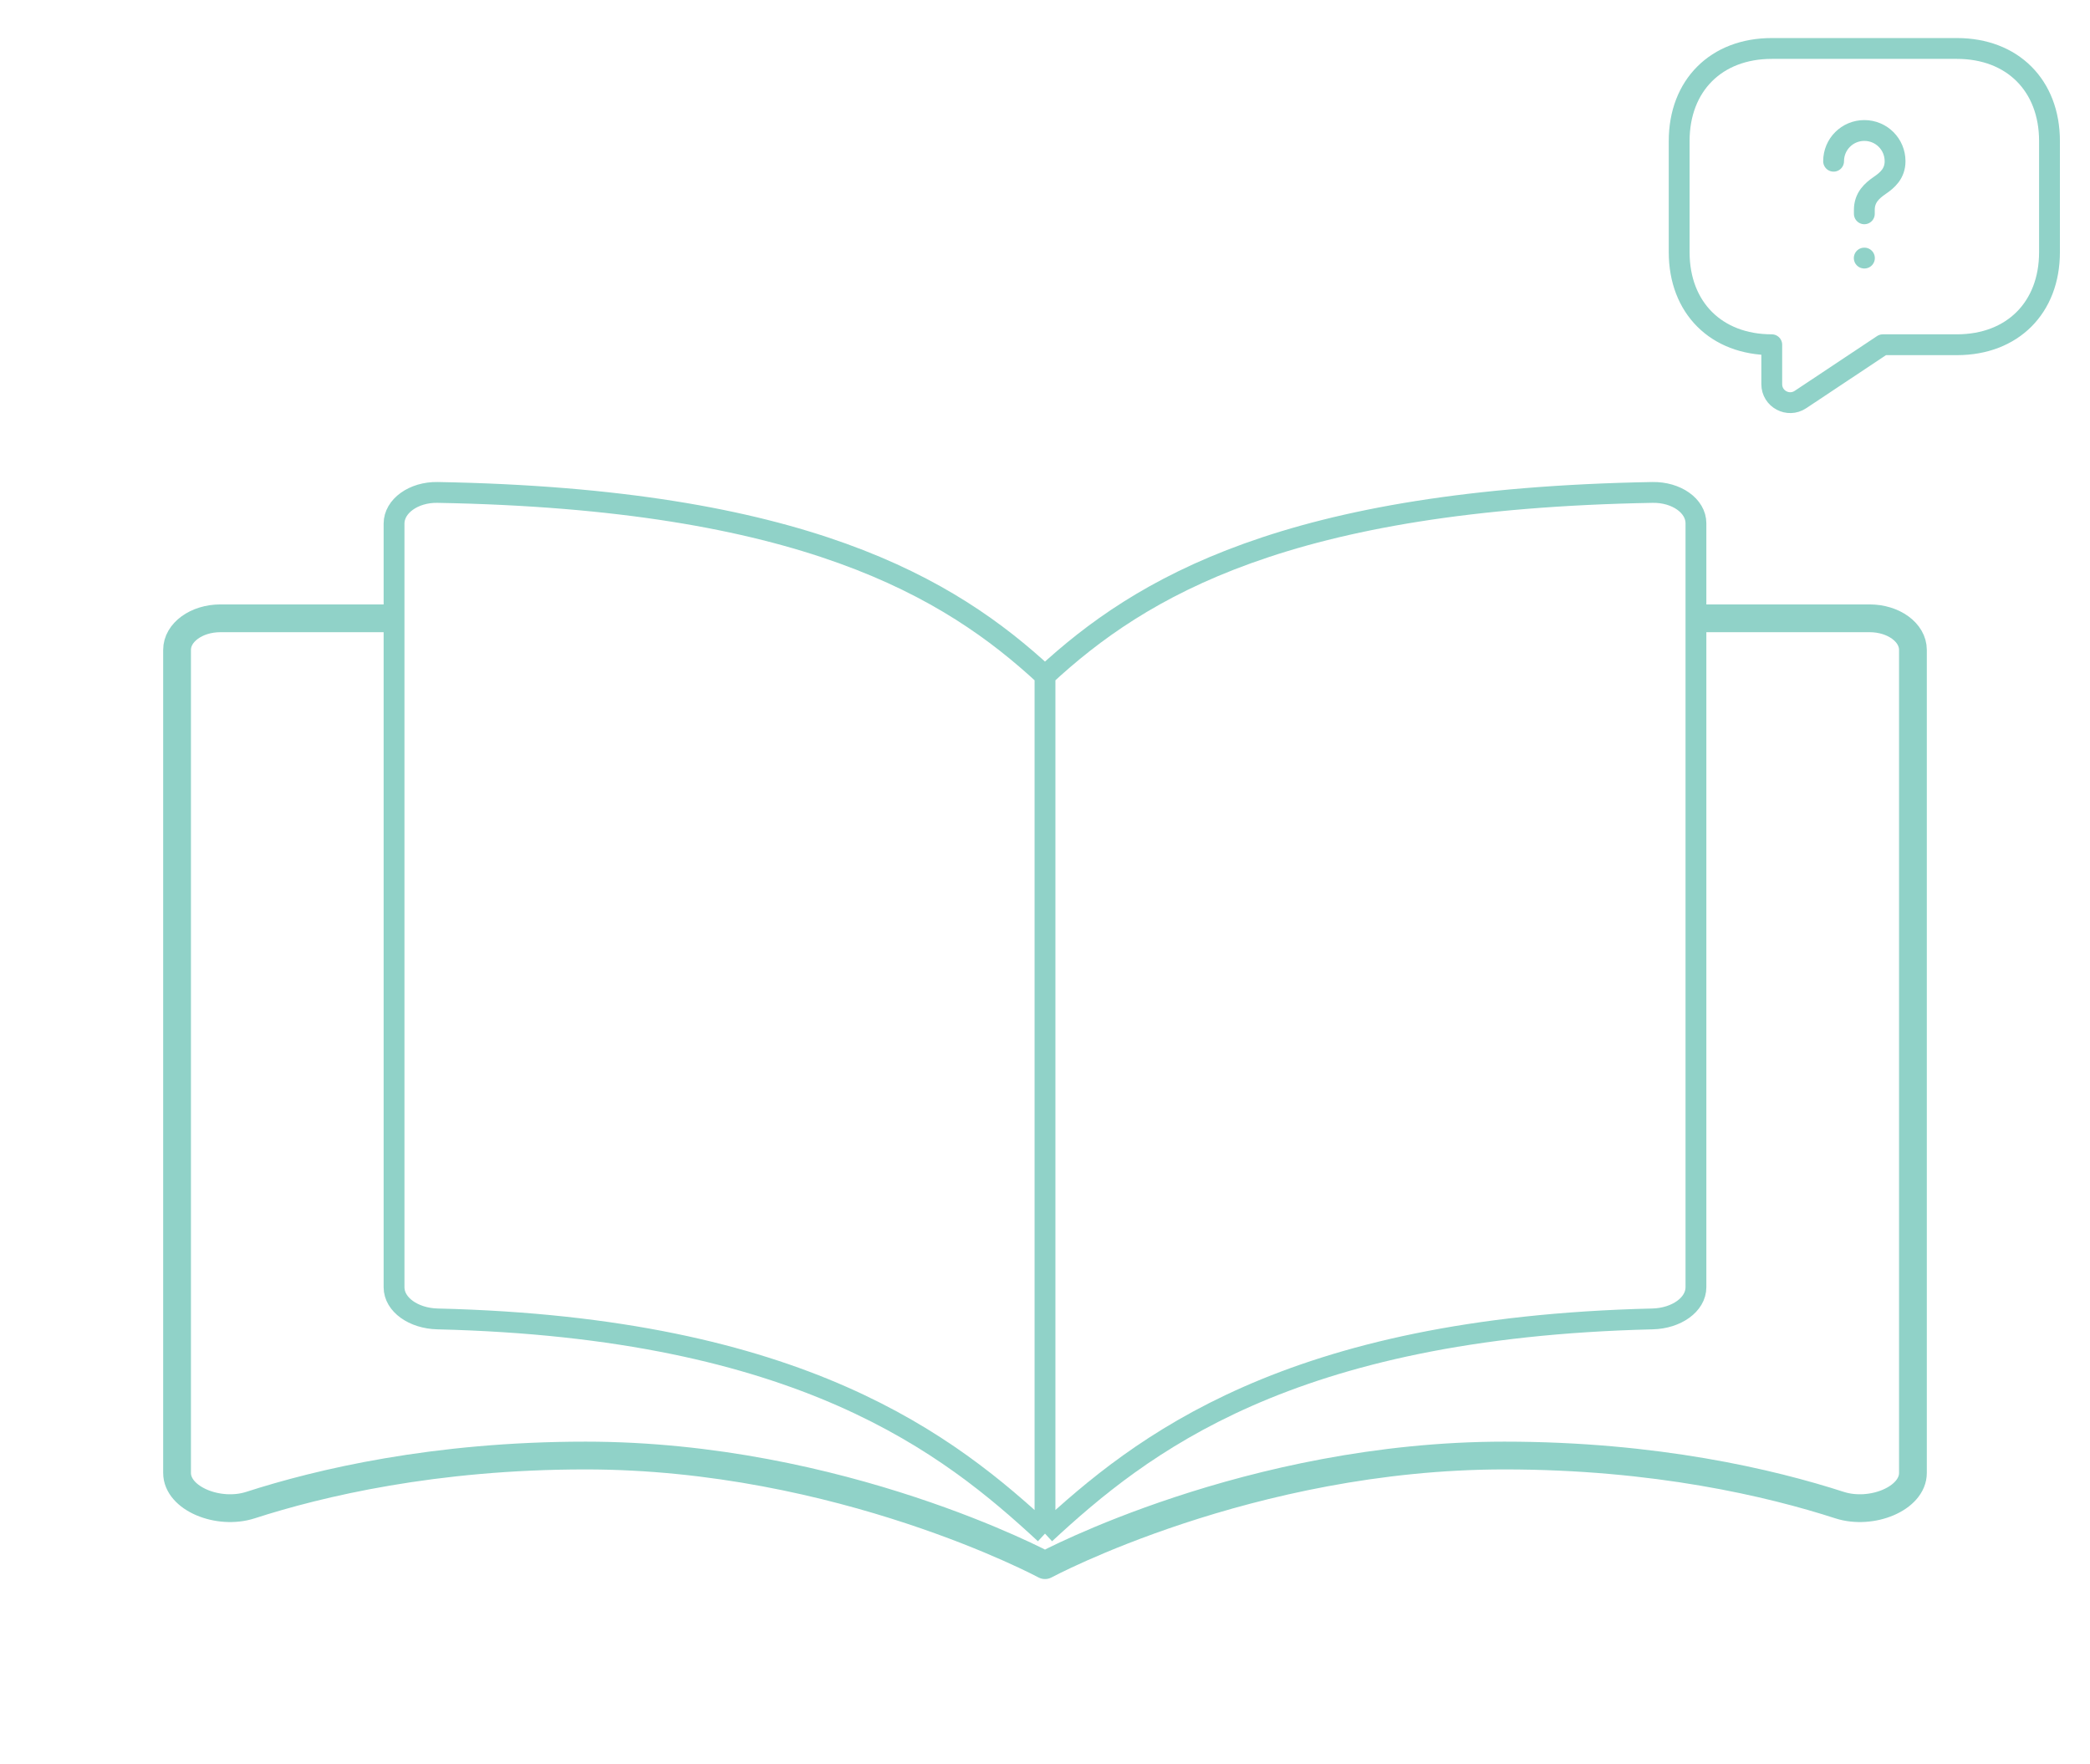 <svg width="301" height="254" viewBox="0 0 301 254" fill="none" xmlns="http://www.w3.org/2000/svg">
<mask id="mask0_15_1189" style="mask-type:luminance" maskUnits="userSpaceOnUse" x="0" y="34" width="301" height="219">
<path d="M300.5 34.5H0.5V252.682H300.5V34.5Z" fill="white"/>
</mask>
<g mask="url(#mask0_15_1189)">
<path d="M150.5 97.31C136.749 84.581 115.551 71.852 63.015 70.918C59.564 70.857 56.75 72.895 56.75 75.406C56.75 94.028 56.75 164.531 56.75 185.382C56.75 187.892 59.565 189.864 63.014 189.946C115.551 191.195 136.749 208.135 150.5 220.864M150.5 97.31C164.251 84.581 185.449 71.852 237.983 70.918C241.435 70.857 244.248 72.85 244.248 75.36C244.248 96.177 244.248 164.558 244.248 185.375C244.248 187.885 241.435 189.864 237.987 189.946C185.45 191.195 164.251 208.135 150.5 220.864M150.5 97.31V220.864" stroke="#90D2C8" stroke-width="3" stroke-linejoin="round"/>
<path d="M244.007 89.045H269.249C272.701 89.045 275.499 91.08 275.499 93.591V212.127C275.499 215.806 269.542 218.249 264.917 216.755C254.982 213.544 238.392 209.62 216.676 209.62C179.911 209.62 150.5 225.409 150.5 225.409C150.5 225.409 121.088 209.62 84.324 209.62C62.606 209.62 46.02 213.544 36.081 216.755C31.459 218.249 25.5 215.806 25.5 212.127V93.591C25.5 91.08 28.298 89.045 31.75 89.045H56.994" stroke="#90D2C8" stroke-width="4" stroke-linejoin="round"/>
</g>
<path d="M281.833 49.647H271.167L259.3 57.54C257.54 58.713 255.167 57.46 255.167 55.327V49.647C247.167 49.647 241.833 44.314 241.833 36.314V20.313C241.833 12.313 247.167 6.98 255.167 6.98H281.833C289.833 6.98 295.167 12.313 295.167 20.313V36.314C295.167 44.314 289.833 49.647 281.833 49.647Z" stroke="#90D2C8" stroke-width="3" stroke-miterlimit="10" stroke-linecap="round" stroke-linejoin="round"/>
<path d="M268.5 30.793V30.233C268.5 28.42 269.62 27.46 270.74 26.687C271.833 25.94 272.927 24.98 272.927 23.22C272.927 20.767 270.953 18.793 268.5 18.793C266.047 18.793 264.073 20.767 264.073 23.22" stroke="#90D2C8" stroke-width="3" stroke-linecap="round" stroke-linejoin="round"/>
<path d="M268.488 37.167H268.512" stroke="#90D2C8" stroke-width="3" stroke-linecap="round" stroke-linejoin="round"/>
</svg>
